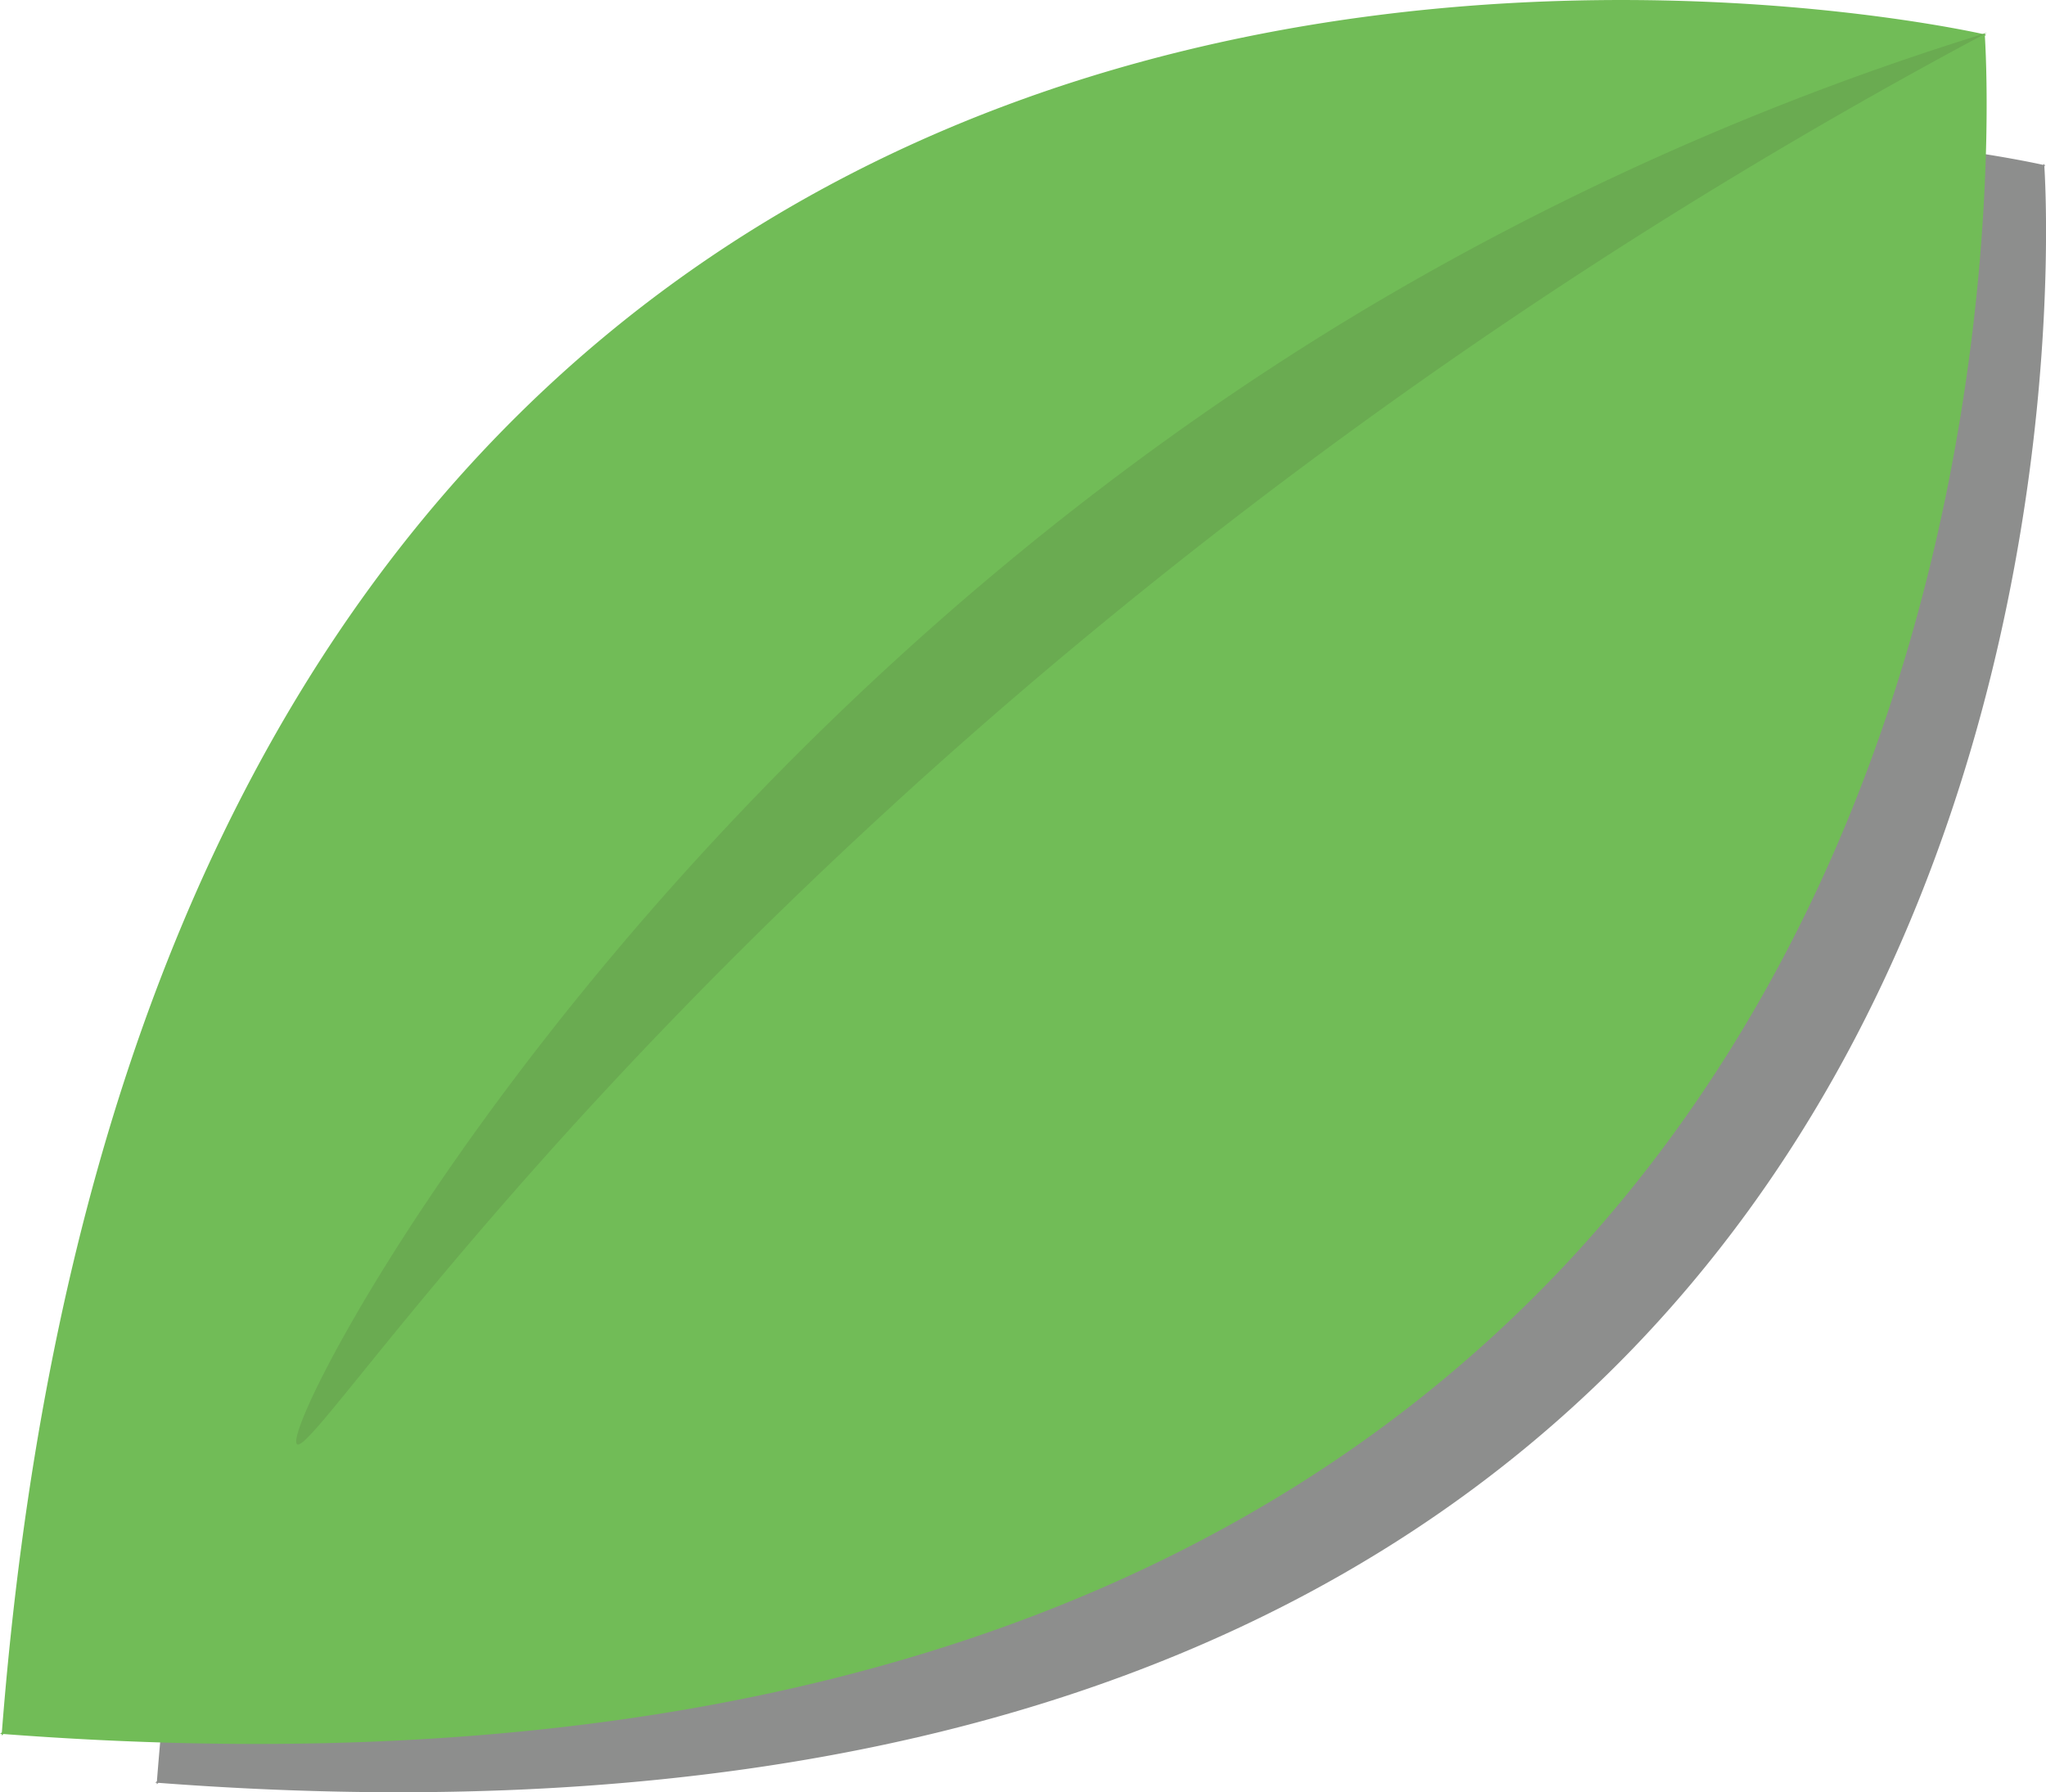 <svg xmlns="http://www.w3.org/2000/svg" viewBox="0 0 320.52 280.78"><defs><style>.cls-1{fill:#8d8e8d;}.cls-2{fill:#71bc57;}.cls-3{fill:#6aab51;}</style></defs><title>leaf6</title><g id="圖層_1" data-name="圖層 1"><path class="cls-1" d="M1076.22,239.86l.19-.16-.2,0c0-.13,0-.2,0-.2l-.19.16c-11-2.44-271.37-56.53-295.48,253.27l-.26.22h.24a2.12,2.12,0,0,0,0,.24l.26-.22C1090.57,516.69,1076.94,251.16,1076.22,239.86Z" transform="translate(-755.96 -213.83)"/></g><g id="圖層_2" data-name="圖層 2"><path class="cls-2" d="M1066.9,219.45l.2-.17-.21-.05c0-.14,0-.22,0-.22l-.2.17c-11.61-2.56-285.11-59.38-310.44,266.09l-.27.23.25,0a2.29,2.29,0,0,1,0,.25l.27-.23C1082,510.29,1067.66,231.31,1066.9,219.45Z" transform="translate(-755.96 -213.83)"/></g><g id="圖層_3" data-name="圖層 3"><path class="cls-3" d="M802.5,440.12c-3.26-2.41,51.69-108.42,166.72-177.5a448.41,448.41,0,0,1,98-43.65,844.6,844.6,0,0,0-145.4,98.21C840.94,385.14,805,441.93,802.5,440.12Z" transform="translate(-755.96 -213.83)"/></g></svg>